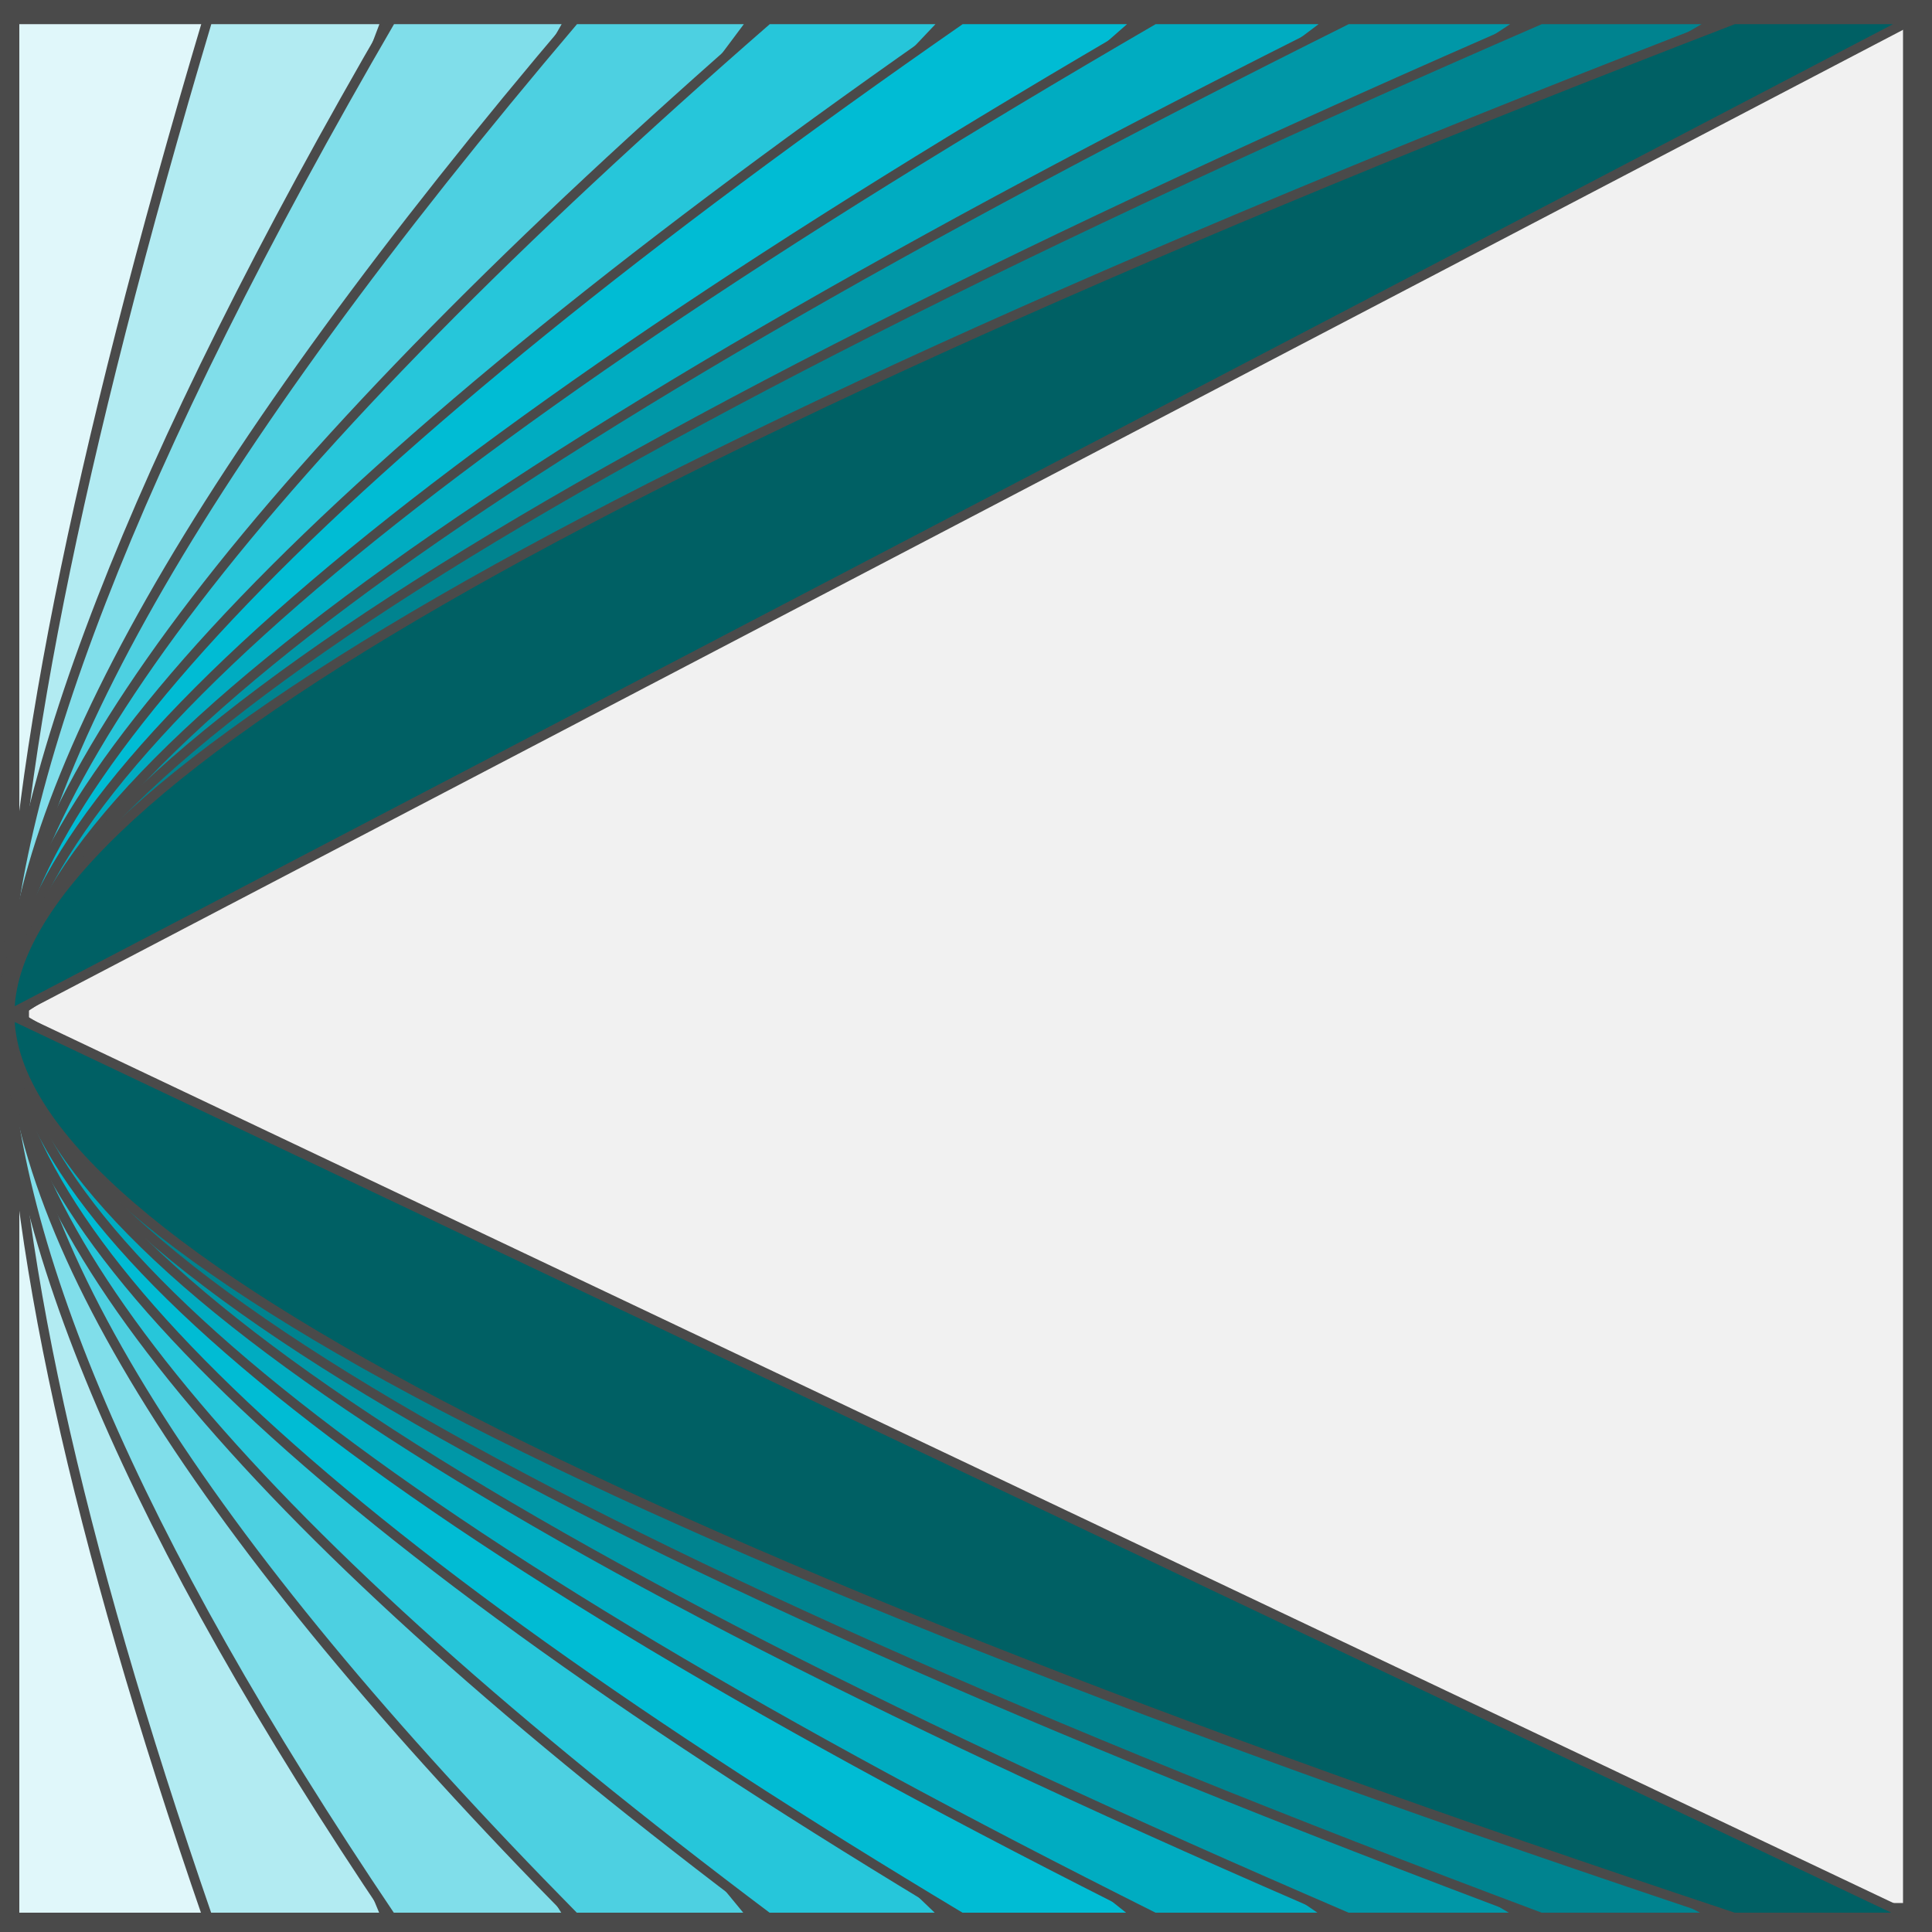 <?xml version="1.0" encoding="UTF-8"?>
<svg width="200px" height="200px" viewBox="0 0 200 200" version="1.1" xmlns="http://www.w3.org/2000/svg" xmlns:xlink="http://www.w3.org/1999/xlink">
    <rect x="0" y="0" width="200" height="200" fill="#333333" stroke="none"/>
    <!-- Generator: Sketch 51.3 (57544) - http://www.bohemiancoding.com/sketch -->
    <title>Group 2</title>
    <desc>Created with Sketch.</desc>
    <defs></defs>
    <g id="Page-1" stroke="none" stroke-width="1" fill="none" fill-rule="evenodd">
        <g id="Group-2" fill-rule="nonzero" stroke="#4A4A4A">
            <rect id="Rectangle-Copy-3" stroke-width="3" fill="#F1F1F1" x="1.5" y="1.5" width="197" height="197"></rect>
            <polygon id="Path-7" fill="#E0F7FA" points="1.5 2 22 2 1.5 104.5 22 198.5 1.5 198.5"></polygon>
            <path d="M21.5,2 L40,2 L1,105 L40,198.5 L21.5,198.5 C7.833,158.944 1,127.778 1,105 C1,82.222 7.833,47.889 21.5,2 Z" id="Path-7-Copy" fill="#B2EBF2"></path>
            <path d="M40.5,2 L59,2 L0.5,105 L59,198.5 L40.5,198.5 C13.833,158.944 0.5,127.778 0.5,105 C0.5,82.222 13.833,47.889 40.5,2 Z" id="Path-7-Copy-2" fill="#80DEEA"></path>
            <path d="M59.5,2 L78,2 L1,105 L78,198.5 L59.5,198.5 C20.5,158.944 1,127.778 1,105 C1,82.222 20.5,47.889 59.5,2 Z" id="Path-7-Copy-3" fill="#4DD0E1"></path>
            <path d="M79.5,2 L98,2 L0.5,105 L98,198.5 L79.5,198.5 C26.833,158.944 0.5,127.778 0.5,105 C0.5,82.222 26.833,47.889 79.5,2 Z" id="Path-7-Copy-4" fill="#26C6DA"></path>
            <path d="M99.5,2 L118,2 L0.5,105 L118,198.5 L99.5,198.5 C33.5,158.944 0.5,127.778 0.5,105 C0.5,82.222 33.5,47.889 99.5,2 Z" id="Path-7-Copy-5" fill="#00BCD4"></path>
            <path d="M119.5,2 L138,2 L1,105 L138,198.5 L119.5,198.5 C40.5,158.944 1,127.778 1,105 C1,82.222 40.5,47.889 119.5,2 Z" id="Path-7-Copy-6" fill="#00ACC1"></path>
            <path d="M139.5,2 L158,2 L1.5,105 L158,198.5 L139.5,198.5 C47.5,158.944 1.5,127.778 1.5,105 C1.5,82.222 47.5,47.889 139.5,2 Z" id="Path-7-Copy-7" fill="#0097A7"></path>
            <path d="M159.5,2 L178,2 L1,105 L178,198.5 L159.5,198.5 C53.833,158.944 1,127.778 1,105 C1,82.222 53.833,47.889 159.5,2 Z" id="Path-7-Copy-8" fill="#00838F"></path>
            <path d="M179.5,2 L198,2 L1,105 L198,198.5 L179.5,198.5 C60.5,158.944 1,127.778 1,105 C1,82.222 60.5,47.889 179.5,2 Z" id="Path-7-Copy-9" fill="#006064"></path>
        </g>
    </g>
</svg>